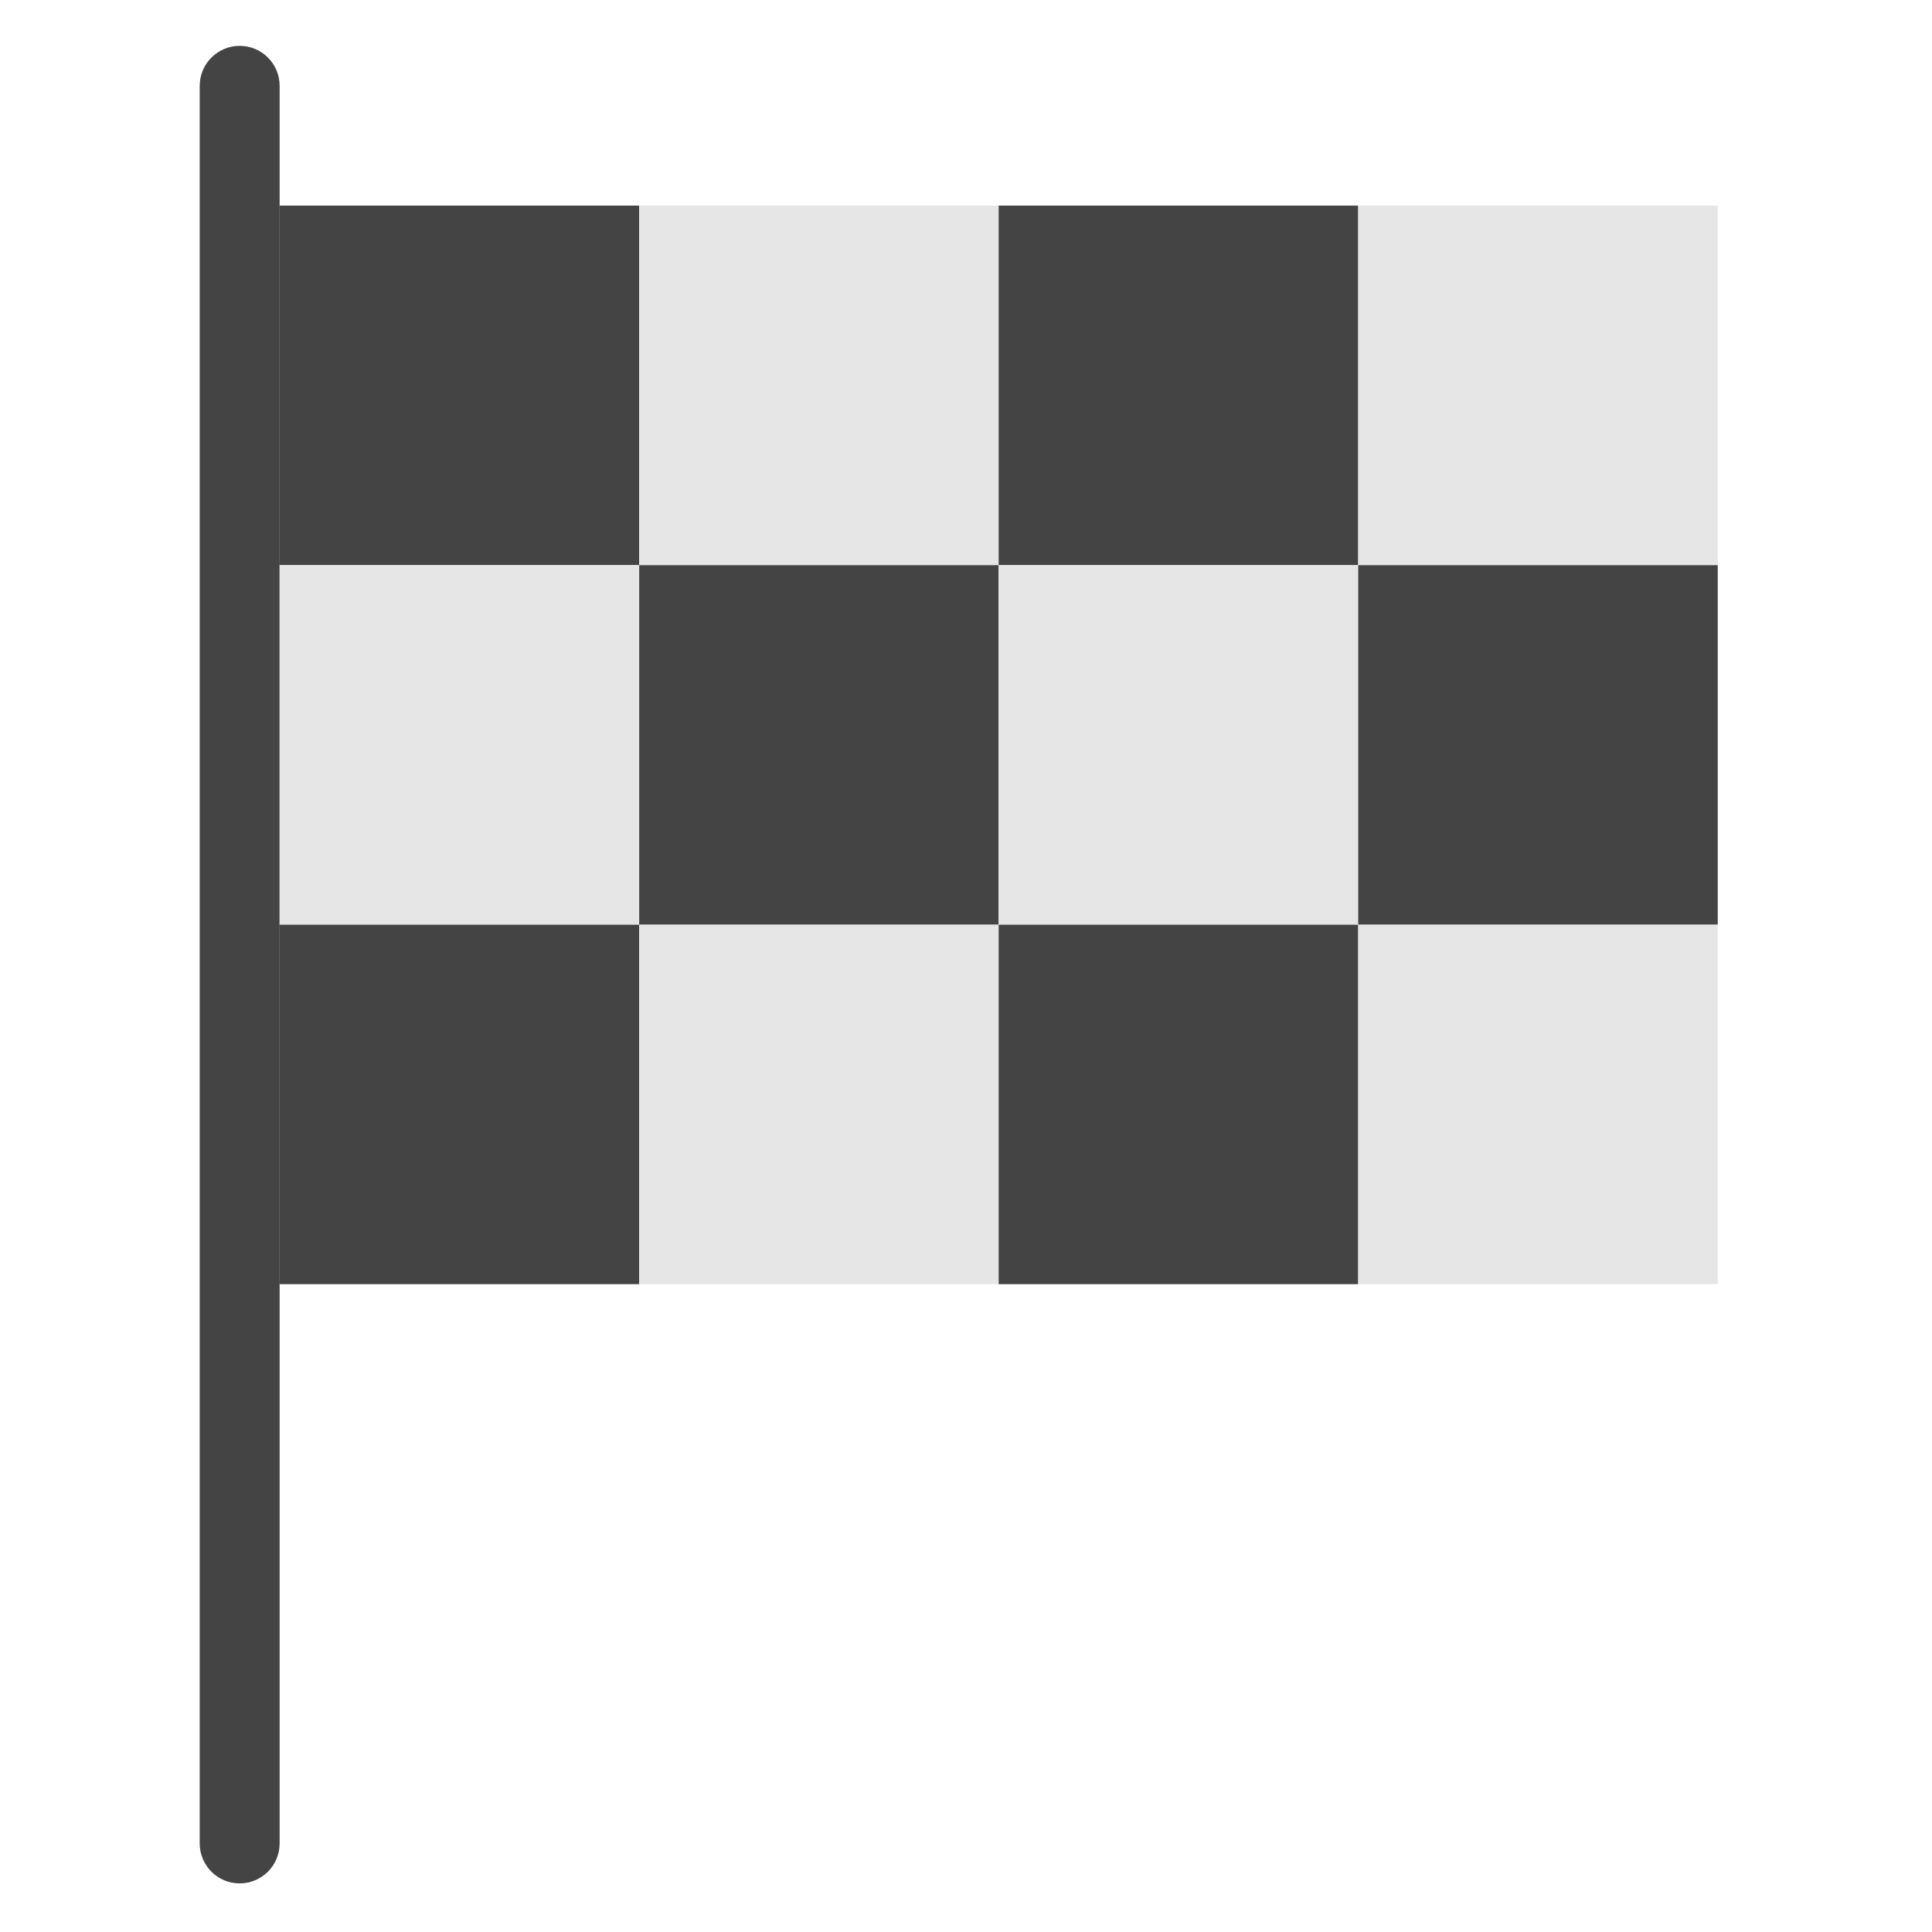 <svg width="19" height="19" viewBox="0 0 19 19" fill="none" xmlns="http://www.w3.org/2000/svg">
<g clip-path="url(#clip0)">
<path d="M2.357 18.522C2.14 18.522 1.964 18.346 1.964 18.129V0.844C1.964 0.627 2.14 0.451 2.357 0.451C2.574 0.451 2.75 0.627 2.75 0.844V18.129C2.75 18.346 2.574 18.522 2.357 18.522Z" fill="#444444"/>
<path d="M6.286 2.022H2.75V5.558H6.286V2.022Z" fill="#444444"/>
<path d="M9.821 2.022H6.286V5.558H9.821V2.022Z" fill="#E6E6E6"/>
<path d="M13.357 2.022H9.821V5.558H13.357V2.022Z" fill="#444444"/>
<path d="M16.893 2.022H13.357V5.558H16.893V2.022Z" fill="#E6E6E6"/>
<path d="M6.286 5.558H2.75V9.094H6.286V5.558Z" fill="#E6E6E6"/>
<path d="M9.821 5.558H6.286V9.094H9.821V5.558Z" fill="#444444"/>
<path d="M13.357 5.558H9.821V9.094H13.357V5.558Z" fill="#E6E6E6"/>
<path d="M16.893 5.558H13.357V9.094H16.893V5.558Z" fill="#444444"/>
<path d="M6.286 9.094H2.75V12.629H6.286V9.094Z" fill="#444444"/>
<path d="M9.821 9.094H6.286V12.629H9.821V9.094Z" fill="#E6E6E6"/>
<path d="M13.357 9.094H9.821V12.629H13.357V9.094Z" fill="#444444"/>
<path d="M16.893 9.094H13.357V12.629H16.893V9.094Z" fill="#E6E6E6"/>
</g>
<defs>
<clipPath id="clip0">
<rect width="18.857" height="18.857" fill="white" transform="translate(0 0.058)"/>
</clipPath>
</defs>
</svg>
